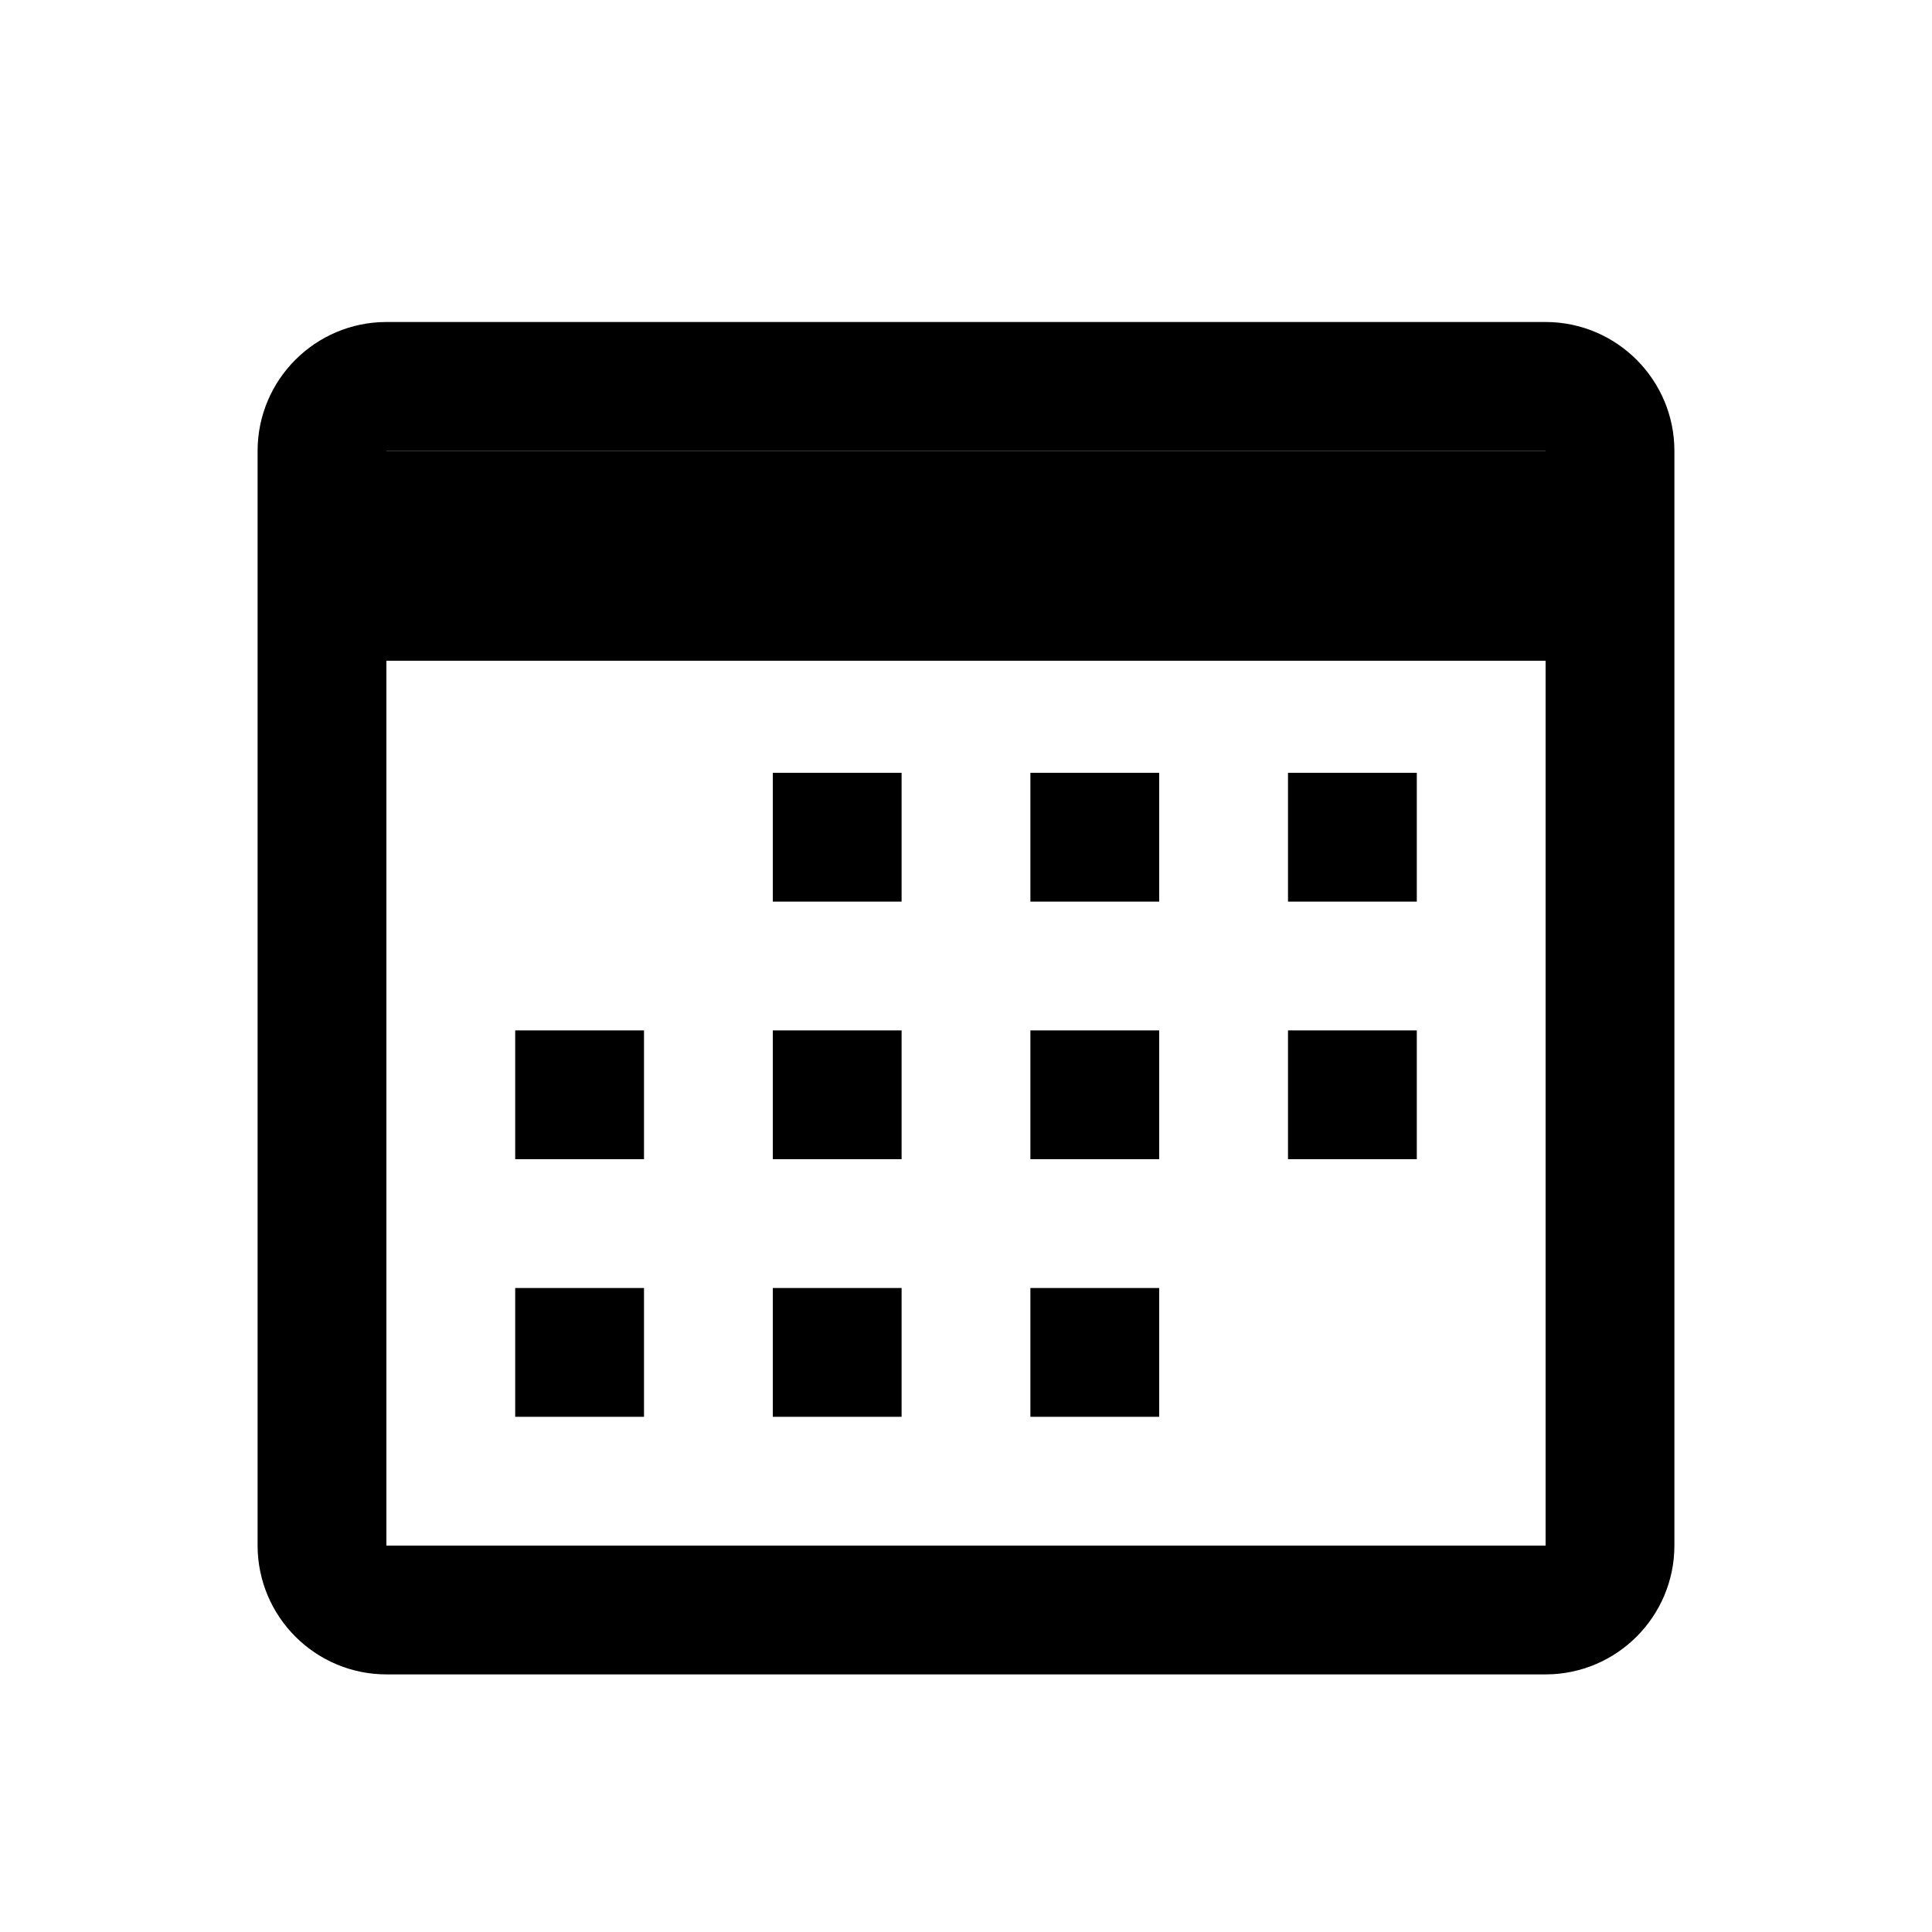 <?xml version="1.0" encoding="UTF-8"?><svg id="Layer_1" xmlns="http://www.w3.org/2000/svg" width="30" height="30" viewBox="0 0 30 30"><defs><style>.cls-1{fill:none;stroke:#000;stroke-linecap:round;stroke-miterlimit:10;stroke-width:2px;}</style></defs><path class="cls-1" d="M24,25H6c-.55,0-1-.45-1-1V7c0-.55.45-1,1-1h18c.55,0,1,.45,1,1v17c0,.55-.45,1-1,1Z"/><rect x="4.21" y="7" width="21.58" height="3.26"/><rect x="12" y="12" width="2" height="2"/><rect x="16" y="12" width="2" height="2"/><rect x="20" y="12" width="2" height="2"/><rect x="8" y="16" width="2" height="2"/><rect x="12" y="16" width="2" height="2"/><rect x="16" y="16" width="2" height="2"/><rect x="20" y="16" width="2" height="2"/><rect x="8" y="20" width="2" height="2"/><rect x="12" y="20" width="2" height="2"/><rect x="16" y="20" width="2" height="2"/></svg>
